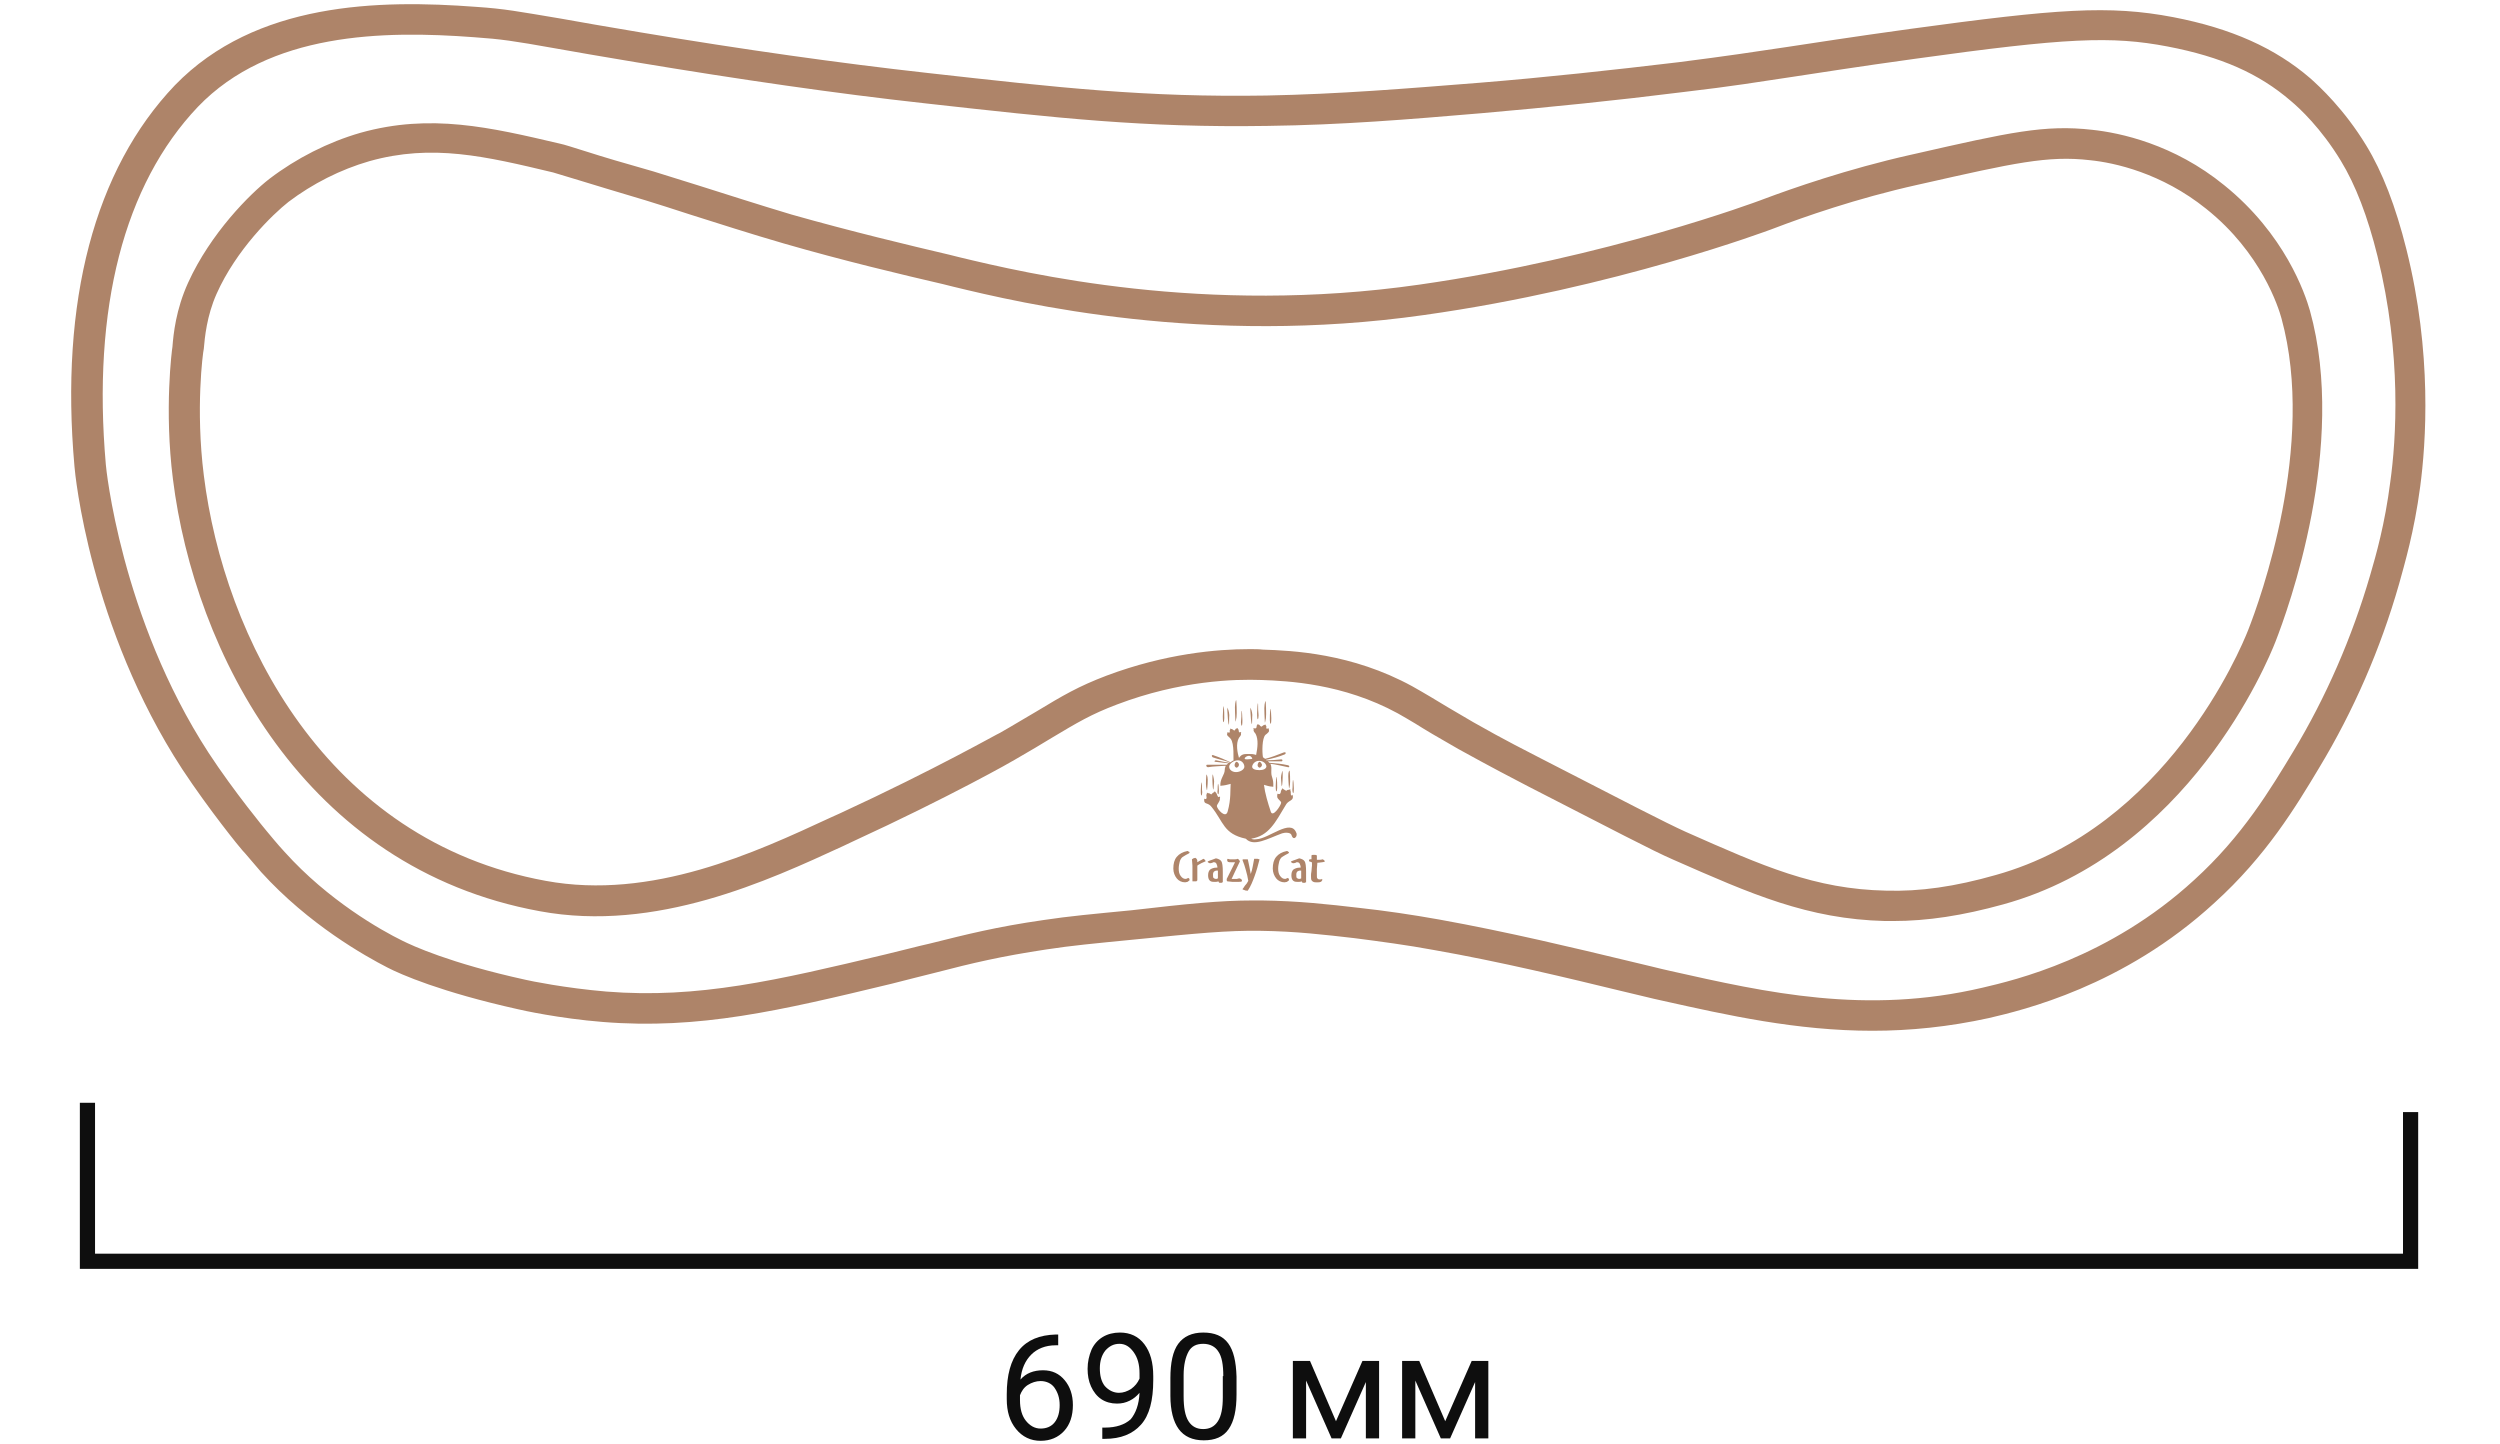 <?xml version="1.0" encoding="utf-8"?>
<!-- Generator: Adobe Illustrator 18.0.0, SVG Export Plug-In . SVG Version: 6.00 Build 0)  -->
<!DOCTYPE svg PUBLIC "-//W3C//DTD SVG 1.1//EN" "http://www.w3.org/Graphics/SVG/1.1/DTD/svg11.dtd">
<svg version="1.1" id="Слой_1" xmlns="http://www.w3.org/2000/svg" xmlns:xlink="http://www.w3.org/1999/xlink" x="0px" y="0px"
	 viewBox="0 0 510.3 294.8" enable-background="new 0 0 510.3 294.8" xml:space="preserve">
<rect x="0" y="0" fill="none" width="509.9" height="294.8"/>
<g id="Слой_x0020_1">
	<path fill="#AE8469" d="M242.8,174.1c-0.1,0.1-0.3,0.2-0.7,0.4c-0.4,0.2-0.6,0.4-0.8,0.5c-0.2,0.2-0.4,0.5-0.5,0.9
		c-0.1,0.4-0.2,0.9-0.2,1.4c0,0.6,0.1,1.1,0.4,1.5c0.3,0.4,0.6,0.6,1,0.6c0.1,0,0.2,0,0.3-0.1c0.1,0,0.1,0,0.2-0.1
		c0.1,0,0.2,0.1,0.2,0.1c0.1,0.1,0.1,0.1,0.1,0.2c0,0,0,0,0,0.1c0,0,0,0.1,0,0.1c-0.1,0.1-0.3,0.2-0.4,0.3c-0.1,0-0.3,0.1-0.5,0.1
		c-0.7,0-1.3-0.3-1.7-0.8c-0.4-0.5-0.7-1.2-0.7-2c0-1,0.2-1.8,0.7-2.4c0.5-0.6,1.2-1,2.2-1.2c0.1,0,0.2,0.1,0.3,0.2
		C242.8,173.8,242.8,173.9,242.8,174.1L242.8,174.1L242.8,174.1z M243.4,179.9c0-0.4,0-0.7,0-1c0-0.3,0-0.5,0-0.8c0-0.5,0-1,0-1.4
		c0-0.4-0.1-0.9-0.1-1.3c0.1-0.1,0.2-0.1,0.3-0.2c0.1,0,0.3-0.1,0.4-0.1c0.1,0.1,0.2,0.1,0.3,0.3c0.1,0.1,0.1,0.3,0.1,0.6
		c0.3-0.2,0.5-0.3,0.7-0.4c0.2-0.1,0.4-0.2,0.5-0.3c0.1,0,0.3,0.1,0.3,0.2c0.1,0.1,0.2,0.2,0.2,0.3c-0.3,0.1-0.6,0.3-0.9,0.4
		c-0.3,0.2-0.6,0.3-0.8,0.5c0,0.3,0,0.5,0,0.8c0,0.3,0,0.5,0,0.8c0,0.2,0,0.4,0,0.6c0,0.2,0,0.5,0,0.8l-0.2,0.2c0,0-0.1,0-0.2,0
		c-0.1,0-0.1,0-0.2,0c-0.2,0-0.3,0-0.4,0C243.6,180,243.5,180,243.4,179.9L243.4,179.9z M248.6,179.3c0-0.3,0-0.5,0-0.8
		c0-0.3,0-0.5,0-0.8c0,0,0,0-0.1,0c0,0-0.1,0-0.1,0c-0.3,0-0.4,0.1-0.6,0.2c-0.1,0.1-0.2,0.3-0.2,0.6c0,0.3,0,0.6,0.1,0.7
		c0.1,0.1,0.3,0.2,0.5,0.2c0,0,0.1,0,0.2,0C248.5,179.3,248.5,179.3,248.6,179.3z M247.1,176.2L247.1,176.2c-0.2,0-0.3,0-0.4-0.1
		c-0.1-0.1-0.2-0.1-0.2-0.2c0,0,0,0,0,0c0,0,0,0,0.1-0.1c0.2-0.1,0.5-0.2,0.8-0.3c0.3-0.1,0.5-0.2,0.8-0.3c0.5,0.1,0.9,0.3,1.1,0.6
		c0.2,0.3,0.3,1,0.3,2.2c0,0.4,0,1,0,1.9c0,0.1,0,0.2,0,0.2c-0.1,0-0.2,0-0.2,0.1c-0.1,0-0.1,0-0.2,0c-0.1,0-0.1,0-0.2,0
		c-0.1,0-0.1,0-0.2-0.1l-0.1-0.2c-0.2,0.1-0.4,0.1-0.5,0.1c-0.2,0-0.3,0-0.5,0c-0.4,0-0.6-0.1-0.8-0.3c-0.2-0.2-0.3-0.6-0.3-1
		c0-0.5,0.1-0.9,0.4-1.2c0.3-0.2,0.7-0.4,1.3-0.4h0.2c0-0.3-0.1-0.6-0.2-0.8c-0.1-0.2-0.3-0.3-0.4-0.3c0,0-0.1,0-0.2,0
		c-0.1,0-0.1,0-0.2,0.1L247.1,176.2L247.1,176.2z M253.1,179.3c0.1,0.1,0.2,0.1,0.3,0.2c0.1,0.1,0.1,0.1,0.1,0.2c0,0,0,0.1,0,0.2
		c0,0,0,0,0,0c-0.2,0.1-0.4,0.1-0.6,0.1c-0.2,0-0.4,0-0.6,0c-0.2,0-0.5,0-0.8,0c-0.3,0-0.6-0.1-1-0.1c0-0.1-0.1-0.1-0.1-0.2
		c0-0.1,0-0.1,0-0.2c0,0,0-0.1,0-0.1c0,0,0,0,0,0l1.7-3.4c-0.1,0-0.1,0-0.2,0c-0.1,0-0.1,0-0.2,0c-0.1,0-0.3,0-0.5,0
		c-0.2,0-0.4,0-0.6-0.1c0-0.1-0.1-0.2-0.1-0.2c0-0.1,0-0.1,0-0.2c0,0,0-0.1,0-0.1c0,0,0.1-0.1,0.1-0.1c0.1,0,0.3,0.1,0.4,0.1
		c0.2,0,0.3,0,0.5,0c0.2,0,0.4,0,0.6,0c0.2,0,0.3,0,0.5-0.1c0.1,0,0.2,0.1,0.3,0.2c0.1,0.1,0.1,0.2,0.2,0.3c-0.4,0.8-0.7,1.5-1,2.1
		c-0.3,0.6-0.5,1.1-0.7,1.5c0.1,0,0.2,0,0.3,0c0.1,0,0.2,0,0.3,0c0.1,0,0.3,0,0.5,0C252.7,179.3,252.9,179.3,253.1,179.3
		L253.1,179.3z M254.8,179.8c-0.1-0.7-0.3-1.5-0.5-2.2c-0.2-0.7-0.4-1.4-0.7-2.1c0.1-0.1,0.2-0.1,0.3-0.1c0.1,0,0.3,0,0.4,0
		c0.1,0,0.2,0,0.2,0c0.1,0,0.1,0,0.2,0c0.1,0.4,0.2,0.9,0.3,1.4c0.1,0.5,0.2,1,0.3,1.6c0.2-0.5,0.3-1,0.4-1.5
		c0.1-0.5,0.2-1.1,0.3-1.6c0.1,0,0.2,0,0.3,0c0.1,0,0.1,0,0.1,0c0.1,0,0.2,0,0.3,0c0.1,0,0.2,0.1,0.4,0.1c-0.3,1.2-0.6,2.3-1,3.4
		c-0.4,1.1-0.8,2.1-1.4,3h-0.1c-0.2,0-0.4,0-0.5-0.1c-0.2,0-0.3-0.1-0.5-0.2c0.2-0.2,0.3-0.4,0.5-0.7
		C254.4,180.5,254.6,180.2,254.8,179.8L254.8,179.8z M263.1,174.1c-0.1,0.1-0.3,0.2-0.7,0.4c-0.4,0.2-0.6,0.4-0.8,0.5
		c-0.2,0.2-0.4,0.5-0.5,0.9c-0.1,0.4-0.2,0.9-0.2,1.4c0,0.6,0.1,1.1,0.4,1.5c0.3,0.4,0.6,0.6,1,0.6c0.1,0,0.2,0,0.3-0.1
		c0.1,0,0.1,0,0.2-0.1c0.1,0,0.2,0.1,0.2,0.1c0.1,0.1,0.1,0.1,0.1,0.2c0,0,0,0,0,0.1c0,0,0,0.1,0,0.1c-0.1,0.1-0.3,0.2-0.4,0.3
		c-0.1,0-0.3,0.1-0.5,0.1c-0.7,0-1.3-0.3-1.7-0.8c-0.4-0.5-0.7-1.2-0.7-2c0-1,0.2-1.8,0.7-2.4c0.5-0.6,1.2-1,2.2-1.2
		c0.1,0,0.2,0.1,0.3,0.2C263,173.8,263.1,173.9,263.1,174.1L263.1,174.1L263.1,174.1z M265.6,179.3c0-0.3,0-0.5,0-0.8
		c0-0.3,0-0.5,0-0.8c0,0,0,0-0.1,0c0,0-0.1,0-0.1,0c-0.3,0-0.4,0.1-0.6,0.2c-0.1,0.1-0.2,0.3-0.2,0.6c0,0.3,0,0.6,0.1,0.7
		c0.1,0.1,0.3,0.2,0.5,0.2c0,0,0.1,0,0.2,0C265.5,179.3,265.5,179.3,265.6,179.3z M264.1,176.2L264.1,176.2c-0.2,0-0.3,0-0.4-0.1
		c-0.1-0.1-0.2-0.1-0.2-0.2c0,0,0,0,0,0c0,0,0,0,0.1-0.1c0.2-0.1,0.5-0.2,0.8-0.3c0.3-0.1,0.5-0.2,0.8-0.3c0.5,0.1,0.9,0.3,1.1,0.6
		c0.2,0.3,0.3,1,0.3,2.2c0,0.4,0,1,0,1.9c0,0.1,0,0.2,0,0.2c-0.1,0-0.2,0-0.2,0.1c-0.1,0-0.1,0-0.2,0c-0.1,0-0.1,0-0.2,0
		c-0.1,0-0.1,0-0.2-0.1l-0.1-0.2c-0.2,0.1-0.4,0.1-0.5,0.1c-0.2,0-0.3,0-0.5,0c-0.4,0-0.6-0.1-0.8-0.3c-0.2-0.2-0.3-0.6-0.3-1
		c0-0.5,0.1-0.9,0.4-1.2c0.3-0.2,0.7-0.4,1.3-0.4h0.2c0-0.3-0.1-0.6-0.2-0.8c-0.1-0.2-0.3-0.3-0.4-0.3c0,0-0.1,0-0.2,0
		c-0.1,0-0.1,0-0.2,0.1L264.1,176.2L264.1,176.2z M268.8,174.6c0,0.1,0,0.1,0,0.2c0,0.1,0,0.1,0,0.2v0.4c0,0,0,0,0,0
		c0,0,0,0.1,0,0.1c0.1,0,0.3,0,0.5,0c0.2,0,0.4,0,0.7-0.1c0.1,0.1,0.2,0.1,0.3,0.2c0.1,0.1,0.1,0.2,0.1,0.3c-0.1,0-0.3,0.1-0.5,0.1
		c-0.2,0-0.5,0.1-1,0.1c0,0.4-0.1,0.9-0.1,1.3c0,0.4,0,0.8,0,1.1c0,0.5,0,0.7,0.1,0.8c0.1,0.1,0.2,0.2,0.4,0.2c0.1,0,0.2,0,0.3,0
		c0.1,0,0.2,0,0.2-0.1c0.1,0,0.1,0.1,0.1,0.1c0,0,0,0.1,0,0.1c0,0.1,0,0.1-0.1,0.2c0,0.1-0.1,0.1-0.2,0.2c-0.2,0.1-0.4,0.1-0.6,0.1
		c-0.2,0-0.3,0-0.4,0c-0.4,0-0.6-0.1-0.8-0.3c-0.2-0.2-0.2-0.5-0.2-1c0-0.2,0-0.6,0.1-1c0-0.5,0.1-0.8,0.1-1.1c0-0.2,0-0.3,0-0.4
		c0-0.1,0-0.2,0-0.3c-0.1,0-0.2,0-0.3-0.1c-0.1,0-0.2-0.1-0.3-0.1v0c0-0.1,0-0.1,0-0.2c0-0.1,0.1-0.1,0.1-0.2l0.4,0l0-0.8
		c0.1-0.1,0.2-0.1,0.3-0.1c0.1,0,0.2,0,0.3,0c0.1,0,0.1,0,0.2,0C268.6,174.5,268.7,174.6,268.8,174.6L268.8,174.6z"/>
	<path fill-rule="evenodd" clip-rule="evenodd" fill="#AE8469" d="M254.7,153.9c0.8,0,1.1,0,1.7,0.2c0.3-1.5,0.5-3.1-0.1-4.3
		c-0.2-0.3-0.5-0.5-0.4-0.9c0-0.1-0.1-0.3,0-0.3c0,0,0.3,0.2,0.5,0c0.2-0.2,0-0.4,0.2-0.6c0.1-0.1,0.1-0.1,0.1-0.2
		c0-0.1,0.1,0.1,0.2,0.1c0.2,0,0.2,0.2,0.5,0.4c0.2,0.1,0.4-0.3,0.6-0.3c0.1,0,0.1,0,0.2-0.1c0.1-0.1,0.1,0.1,0.2,0.2
		c0.2,0.2,0,0.3,0.1,0.6c0.1,0.1,0.2,0,0.3,0c0.1,0,0.1,0,0.2,0c0,0.1,0,0.2,0,0.3c0.2,0.3-0.3,0.7-0.7,1c-0.7,0.7-0.7,3.5-0.5,4.6
		c0.3,0.1,0.2,0.1,0.4,0.3c1.3-0.3,2.5-0.8,3.8-1.3c0.6-0.2,0.5,0.3,0.2,0.4c-1.2,0.5-2.4,0.8-3.8,1.1c0.1,0.1,0.1,0.1,0.2,0.1
		c0.9,0,1.9-0.1,2.9-0.2c0.4,0,0.3,0.4,0.1,0.4c-1.1,0-2.1,0-2.8,0c0.1,0.1,0.2,0.2,0.3,0.3c1.3,0.1,2.5,0.2,3.8,0.5
		c0.4,0.1,0.3,0.5,0,0.4c-1-0.2-2.6-0.6-3.6-0.7c0.3,0.5,0.2,1.1,0.2,1.8c0,1,0.5,1.2,0.4,2.9c-1.1-0.1-1.1-0.2-1.9-0.4
		c0.2,1.7,0.8,3.7,1.4,5.5c0.4,1.2,2-1.2,2.1-1.8c0.1-0.4-0.9-0.8-0.8-1.4c0-0.1,0-0.4,0.1-0.5c0,0,0.3,0.2,0.5,0
		c0.2-0.2,0.1-0.6,0.3-0.8c0.1-0.1,0.1-0.2,0.2-0.3c0-0.1,0.1,0.2,0.2,0.2c0.2,0.1,0.2,0.1,0.5,0.3c0.1,0.1,0.1-0.2,0.6-0.2
		c0.1,0,0.1,0,0.2-0.1c0.1-0.1,0.1,0.2,0.1,0.3c0.2,0.3-0.1,0.9,0.3,1c0.1,0,0.1-0.1,0.2-0.2c0,0,0,0.1,0,0.2c0,0.2,0,0.3,0,0.4
		c-0.1,0.7-1,0.6-1.5,1.6c-2.1,3.5-3.4,6.2-7,6.8c0.2,0.1,0.5,0.2,1.1,0.1c2.5-0.1,7-4.3,8.1-1.3c0.1,0.1,0.1,0.5,0,0.7
		c-0.2,0.4-0.7,0.7-1-0.3c-0.2-0.5-1.3-0.5-1.9-0.3c-3,1.1-5.8,2.8-7.4,1.1c-4.6-1-4.5-3.4-7-6.5c-0.7-0.9-1.4-0.5-1.5-1.2
		c0-0.1,0-0.2,0-0.3c0-0.1,0-0.1,0-0.2c0.2,0.1,0.1,0.1,0.3,0.1c0.4-0.1,0-0.7,0.2-1c0.1-0.1,0-0.4,0.1-0.3c0.1,0.1,0.1,0.1,0.2,0.1
		c0.5,0,0.6,0.4,0.7,0.2c0.2-0.2,0.3-0.3,0.5-0.4c0.1,0,0.2-0.3,0.2-0.2c0,0.1,0.1,0.2,0.2,0.3c0.2,0.2,0.2,0.5,0.4,0.8
		c0.1,0.1,0.1,0.1,0.2,0.1c0,0,0,0,0,0l0,0c0.1-0.1,0.2-0.1,0.2-0.1c0.1,0,0,0.3,0,0.4c0.1,0.6-0.7,1.2-0.6,1.6
		c0.1,0.6,1.8,2.6,2.2,1c0.7-2.5,0.5-4.5,0.6-5.6c-0.8,0.2-1,0.3-2.1,0.4c-0.1-1.5,0.9-2.2,0.9-3.3c0-0.3,0.1-0.5,0.2-0.8
		c-1,0.1-2.5,0.1-3.6,0.3c-0.4,0-0.5-0.5-0.2-0.5c1.5,0,2.7,0,4,0c0.1-0.1,0.2-0.2,0.3-0.3c-0.9-0.1-1.8-0.2-2.6-0.3
		c-0.4,0-0.1-0.4,0.2-0.3c1,0.2,1.8,0.4,2.6,0.5c0,0,0.1-0.1,0.1-0.1c-1.1-0.4-2.3-0.6-3.4-1c-0.3-0.1-0.4-0.7,0.2-0.4
		c1.2,0.4,2.3,0.9,3.4,1.4c0.2-0.2,0.3-0.3,0.6-0.4c-0.1-0.2,0.2-3.4-0.6-4.4c-0.3-0.4-0.9-0.7-0.7-1c0-0.1,0-0.2,0-0.3
		c0.1,0,0.1,0,0.2,0c0.1,0,0.2,0.1,0.3,0c0.1-0.2-0.1-0.4,0.1-0.6c0.1-0.1,0-0.3,0.1-0.2c0.1,0.1,0.1,0.1,0.2,0.1
		c0.2,0,0.5,0.4,0.6,0.3c0.2-0.2,0.2-0.4,0.4-0.4c0.1,0,0.2-0.2,0.2-0.1c0,0.1,0.1,0.2,0.1,0.2c0.2,0.1,0.1,0.4,0.2,0.6
		c0.1,0.2,0.4,0,0.4,0c0.1,0,0,0.2,0,0.3c0.1,0.4-0.2,0.6-0.4,0.9c-0.7,1.2-0.3,3.1,0,4.1C253.4,154,253.8,153.9,254.7,153.9
		L254.7,153.9z M245.4,161.7c0,0.6-0.3,1.3-0.3-0.3c0-0.4,0.1-2.1,0.2-1.6C245.4,160.5,245.3,161.1,245.4,161.7L245.4,161.7z
		 M247.6,158.2c-0.3-1.1,0,5.7,0.2,1.7C247.9,159.4,247.7,158.6,247.6,158.2z M248.5,161.6c0,0.5,0.3,1,0.3-0.3
		c0-0.3-0.1-1.7-0.2-1.2C248.5,160.7,248.6,161.1,248.5,161.6z M246.5,160c-0.1,1.3-0.1,1.8-0.3,0.6c-0.1-0.4,0-2.7,0.1-2.5
		C246.4,158.3,246.6,158.7,246.5,160L246.5,160z M263.8,161.2c0,0.6,0.3,1.3,0.3-0.3c0-0.4-0.1-2.1-0.2-1.6
		C263.8,160,263.9,160.5,263.8,161.2z M261.7,157.5c0.3-1.1,0,5.7-0.2,1.7C261.4,158.6,261.6,157.9,261.7,157.5z M260.7,160.8
		c0,0.7-0.3,1.4-0.3-0.4c0-0.5,0.1-2.3,0.2-1.7C260.7,159.4,260.7,160,260.7,160.8z M263,159.4c0.1,1.5,0.1,2.1,0.3,0.8
		c0.1-0.5,0-3.2-0.1-2.9C263,157.5,262.9,157.9,263,159.4z M259.2,147c0,0.7,0.3,1.4,0.3-0.4c0-0.5-0.1-2.4-0.2-1.8
		C259.2,145.6,259.2,146.2,259.2,147z M255.3,144.6c-0.3-1.2,0.3,6.2,0.3,1.8C255.7,145.8,255.5,145,255.3,144.6z M256.9,146
		c0,0.8-0.3,1.5-0.3-0.4c0-0.5,0.1-2.6,0.2-1.9C256.8,144.5,256.8,145.2,256.9,146z M258.1,145.7c0.1,1.8,0,2.5,0.3,0.9
		c0.1-0.6,0-3.7-0.1-3.5C258.2,143.4,258,143.9,258.1,145.7z M253.3,147.4c0,0.7,0.3,1.4,0.3-0.4c0-0.5-0.1-2.4-0.2-1.8
		C253.4,146,253.4,146.6,253.3,147.4L253.3,147.4z M250.6,144.6c-0.3-1.3,0.3,6.4,0.3,1.9C251,145.8,250.8,145,250.6,144.6z
		 M252.4,155.5c-0.2,0-0.4,0.4-0.4,0.7c0,0.3,0.3,0.5,0.4,0.5c0.2,0,0.5-0.3,0.5-0.6C252.9,155.8,252.6,155.5,252.4,155.5z
		 M249.9,146.6c0,0.8-0.3,1.5-0.3-0.4c0-0.5,0.1-2.6,0.2-1.9C249.9,145,249.9,145.8,249.9,146.6L249.9,146.6z M252.1,145.5
		c0.1,1.8,0,2.5,0.3,0.9c0.1-0.6,0-3.7-0.1-3.5C252.2,143.2,252,143.7,252.1,145.5L252.1,145.5z M257.1,155.5
		c-0.2,0-0.4,0.4-0.4,0.7c0,0.3,0.3,0.5,0.4,0.5c0.2,0,0.5-0.3,0.5-0.6C257.5,155.8,257.3,155.5,257.1,155.5z M255.3,154.4
		c-0.6-0.5-2,0.7-0.7,0.6C255.2,154.9,256.1,155.1,255.3,154.4z M252.7,155.2c0.8,0,1.3,0.7,1.3,1.3c0,0.6-0.9,1.1-1.7,1.1
		c-0.8,0-1.4-0.5-1.4-1.1C250.9,155.9,251.8,155.2,252.7,155.2z M257,155.3c-0.8,0-1.3,0.6-1.4,1.1c-0.1,0.6,0.7,0.8,1.5,0.8
		c0.8,0,1.4-0.3,1.4-0.8C258.4,155.8,257.8,155.3,257,155.3L257,155.3z"/>
</g>
<path fill="#AE8469" d="M382.2,210.4c-15.5,0-29.7-3.2-42.7-6.1c-2.4-0.5-5.4-1.3-8.9-2.1c-10.3-2.5-24.3-5.9-38-8.3
	c-5.4-1-10.7-1.7-16.1-2.4c-6.1-0.7-11.9-1.4-19.2-1.5c-6.8-0.1-12.9,0.5-26,1.8c-8.1,0.8-12.5,1.2-17.7,2
	c-9.3,1.4-15.2,2.8-22.5,4.7c-2.7,0.7-5.7,1.4-9.1,2.3c-22.8,5.5-39.3,9.4-59,7.8c-8.8-0.7-16.5-2.4-17.3-2.6
	c-15.7-3.5-23.9-7.1-26.6-8.5c-4.5-2.3-16.1-8.8-25.8-19.5c-1.5-1.7-3.2-3.8-3.8-4.4c-0.4-0.4-6.9-8.4-12.3-16.6
	c-18.9-29-21.9-60.4-22-61.8c-3-33.7,4.1-60.6,20.5-77.8C52.2,0.4,77.3-0.1,97.2,1.4c5.9,0.4,8.3,0.9,17.3,2.4
	c3.9,0.7,9,1.6,16.2,2.8c20.9,3.5,40.7,6.3,58.7,8.3c26.8,3,44.5,5,69.1,4.6c15-0.3,28.2-1.4,43.4-2.6c13.6-1.1,27.3-2.6,40.7-4.2
	c10.2-1.3,15.4-2.1,22.1-3.1c6-0.9,12.9-2,25.2-3.7c30-4.1,40.6-4.9,53.7-2.4c11.9,2.3,20.8,6.3,28,12.5c1.9,1.7,6.9,6.3,11.4,13.7
	c3.3,5.4,6,12.4,8.2,21.2l0,0c5.3,21.2,4,39.5,2.8,48.5c-1.2,9.1-3.2,15.8-4.3,19.8c-3.8,13.3-9.3,25.9-16.3,37.5
	c-4.8,8-10.8,18-21.4,27.6c-18.6,17.1-39.2,21.9-46,23.5C397.8,209.6,389.9,210.4,382.2,210.4z M255.8,183.8c0.5,0,1.1,0,1.7,0
	c7.6,0.1,13.8,0.8,19.8,1.5c5.5,0.6,10.9,1.4,16.5,2.4c13.9,2.5,28,5.9,38.4,8.4c3.5,0.8,6.5,1.6,8.8,2.1c19.6,4.4,39.9,9,63.7,3.4
	c6.4-1.5,25.8-6,43.2-22c9.9-9,15.6-18.6,20.2-26.2c6.7-11.1,12-23.3,15.7-36c1.2-4.1,3-10.4,4.1-19c1.2-8.6,2.4-25.9-2.6-46.1
	c-2-8.1-4.5-14.6-7.5-19.5c-4-6.6-8.4-10.7-10.2-12.2c-6.5-5.6-14.2-9-25.1-11.1C431,7.3,421.8,7.7,390.9,12
	c-12.3,1.7-19.1,2.8-25.1,3.7c-6.7,1-12,1.9-22.3,3.1c-13.5,1.7-27.3,3.1-41,4.3c-15.3,1.3-28.6,2.4-43.8,2.6
	c-25,0.4-42.9-1.6-69.8-4.6c-18.2-2-38.1-4.9-59.1-8.4c-7.2-1.2-12.4-2.1-16.3-2.8c-9-1.6-11.1-1.9-16.7-2.3
	c-18.6-1.4-41.8-1-56.4,14.2C25.3,37.7,18.8,62.9,21.6,94.8c0,0.3,3,31.2,21,58.9c5.1,7.8,11.7,15.8,11.8,15.9
	c0.6,0.7,2.2,2.7,3.7,4.3c8.9,9.9,19.7,16,24,18.1c2,1,9.7,4.6,25.2,8c0.8,0.2,8.1,1.7,16.5,2.4c18.7,1.5,34.8-2.3,57-7.6
	c3.4-0.8,6.3-1.6,9-2.2c7.6-1.9,13.5-3.4,23.2-4.8c5.3-0.8,9.8-1.2,18-2C242.3,184.5,249,183.8,255.8,183.8z M386.4,188
	c-0.5,0-1.1,0-1.6,0c-15.8-0.4-27.3-5.5-43.2-12.5c-4.2-1.8-12.7-6.3-29.7-15c-2.7-1.4-7.7-4-14.2-7.6c-4.4-2.5-6.9-4-8.8-5.2
	c-1.3-0.8-2.4-1.4-3.6-2.1c-11.2-6.1-22.4-6.6-27.8-6.8c-5.5-0.2-16.6,0.1-29.5,5c-5.3,2-8.1,3.7-13.3,6.8c-2.1,1.3-4.5,2.7-7.6,4.5
	c-0.1,0.1-13.1,7.5-33.1,16.7l-1.9,0.9c-15.2,7-38.2,17.7-61.9,13.3c-48.2-8.8-70.5-53-74.9-88.2c-1.8-14.2-0.2-26.5-0.1-27
	c0.2-2.6,0.7-7.6,3.2-13.1C43,47.6,51,39.6,55,36.5c5.5-4.2,12-7.5,18.6-9.4c14.3-4,26.5-1.1,40.6,2.2c1,0.2,2.8,0.8,5.7,1.7
	c3.1,1,7.5,2.3,13.5,4c2.3,0.7,5.5,1.7,9.3,2.9c5.4,1.7,12.2,3.9,18.9,5.9c12,3.4,24.1,6.3,32.2,8.2l2,0.5
	c13.7,3.3,50.1,11.9,93.9,5.6c38.5-5.5,69.3-17.1,69.6-17.2l0.8-0.3c5.6-2.1,17-6.1,29.9-9l0.9-0.2c19.3-4.4,26.5-6,36.2-4.9
	c5.6,0.6,16.6,2.9,26.9,11.3c12.4,10,16.5,22.1,17.5,25.6c7.7,27.7-4.5,61.1-7,67.5c-1.7,4.4-17.9,43.3-55.6,53.7
	C400.6,186.9,393.4,188,386.4,188z M255,132.5c1,0,2,0,2.8,0.1c5.9,0.2,18.1,0.7,30.5,7.5c1.3,0.7,2.4,1.4,3.8,2.2
	c1.8,1.1,4.3,2.6,8.6,5.1c6.3,3.6,11.3,6.1,14,7.5c16.9,8.7,25.4,13.1,29.4,14.9c15.8,7,26.3,11.7,40.9,12c6.9,0.2,14-0.8,22.4-3.2
	c34.7-9.7,49.9-45.9,51.5-50c2.4-6.1,13.9-37.7,6.8-63.6c-0.6-2.2-4.1-13.4-15.4-22.4c-9.1-7.3-18.7-9.4-23.7-9.9
	c-8.6-1-15.6,0.6-34.2,4.8l-0.9,0.2c-12.6,2.8-23.6,6.7-29.1,8.8l-0.8,0.3c-0.3,0.1-31.8,12-70.9,17.5c-44.9,6.4-82.2-2.4-96.2-5.8
	l-2-0.5c-8.2-1.9-20.4-4.8-32.5-8.3c-6.9-2-13.7-4.2-19.1-5.9c-3.7-1.2-6.8-2.2-9.1-2.9c-6-1.8-10.4-3.1-13.6-4.1
	c-2.6-0.8-4.3-1.3-5.3-1.6c-13.8-3.3-24.7-5.9-37.5-2.3c-5.9,1.7-11.6,4.6-16.5,8.3c-3.3,2.6-10.7,9.8-14.7,18.8
	c-2,4.5-2.4,8.9-2.6,11.2C41.4,72,39.9,83.5,41.6,97c4.1,33.1,24.9,74.6,69.8,82.8c21.7,4,42.8-5.8,58.1-12.9l2-0.9
	c19.7-9.1,32.4-16.4,32.6-16.4c3-1.7,5.4-3.2,7.5-4.4c5.3-3.2,8.5-5.1,14.3-7.3C237.9,133.4,248.5,132.5,255,132.5z"/>
<polygon fill="#0E0E0E" points="493.6,259 16.3,259 16.3,225.1 19.4,225.1 19.4,255.9 490.5,255.9 490.5,227 493.6,227 "/>
<g>
	<path fill="#0E0E0E" d="M216,272.3v2.3h-0.5c-2.1,0-3.8,0.7-5,1.9s-2,2.9-2.2,5.1c1.1-1.3,2.7-1.9,4.6-1.9c1.9,0,3.3,0.7,4.4,2
		c1.1,1.3,1.7,3,1.7,5.1c0,2.2-0.6,4-1.8,5.3s-2.8,2-4.8,2c-2,0-3.7-0.8-5-2.4c-1.3-1.6-1.9-3.6-1.9-6.1v-1c0-3.9,0.8-6.9,2.5-9
		s4.2-3.1,7.5-3.2H216z M212.4,281.9c-0.9,0-1.8,0.3-2.6,0.8s-1.3,1.3-1.6,2.1v1c0,1.8,0.4,3.2,1.2,4.2s1.8,1.6,3,1.6
		c1.2,0,2.2-0.4,2.9-1.3s1-2.1,1-3.5c0-1.5-0.4-2.6-1.1-3.6C214.6,282.4,213.6,281.9,212.4,281.9z"/>
	<path fill="#0E0E0E" d="M232.6,284.3c-0.6,0.7-1.2,1.2-2,1.6s-1.6,0.6-2.6,0.6c-1.2,0-2.3-0.3-3.2-0.9s-1.6-1.5-2.1-2.6
		c-0.5-1.1-0.7-2.3-0.7-3.6c0-1.4,0.3-2.7,0.8-3.9c0.5-1.1,1.3-2,2.3-2.6s2.2-0.9,3.5-0.9c2.1,0,3.8,0.8,5,2.4
		c1.2,1.6,1.8,3.7,1.8,6.5v0.8c0,4.2-0.8,7.2-2.5,9.1s-4.1,2.9-7.4,2.9h-0.5v-2.3h0.6c2.2,0,4-0.6,5.2-1.7
		C231.8,288.5,232.5,286.7,232.6,284.3z M228.4,284.3c0.9,0,1.7-0.3,2.5-0.8c0.8-0.6,1.3-1.2,1.7-2.1v-1.1c0-1.8-0.4-3.2-1.2-4.3
		s-1.7-1.7-2.9-1.7c-1.2,0-2.1,0.5-2.9,1.4c-0.7,0.9-1.1,2.1-1.1,3.6c0,1.5,0.3,2.7,1,3.6C226.3,283.8,227.3,284.3,228.4,284.3z"/>
	<path fill="#0E0E0E" d="M252.4,284.6c0,3.2-0.5,5.5-1.6,7.1s-2.8,2.3-5.1,2.3c-2.3,0-4-0.8-5.1-2.3c-1.1-1.5-1.7-3.8-1.7-6.8v-3.6
		c0-3.1,0.5-5.5,1.6-7s2.8-2.3,5.1-2.3c2.3,0,4,0.7,5.1,2.2s1.6,3.7,1.7,6.8V284.6z M249.7,280.9c0-2.3-0.3-4-1-5
		c-0.6-1-1.7-1.6-3.1-1.6c-1.4,0-2.4,0.5-3,1.6s-1,2.7-1,4.8v4.3c0,2.3,0.3,4,1,5.1c0.7,1.1,1.7,1.6,3,1.6c1.3,0,2.3-0.5,3-1.6
		s1-2.7,1-4.9V280.9z"/>
	<path fill="#0E0E0E" d="M272.7,290.1l5.4-12.3h3.4v15.8h-2.7v-11.5l-5.1,11.5h-1.9l-5.2-11.8v11.8h-2.7v-15.8h3.5L272.7,290.1z"/>
	<path fill="#0E0E0E" d="M295,290.1l5.4-12.3h3.4v15.8h-2.7v-11.5l-5.1,11.5h-1.9l-5.2-11.8v11.8h-2.7v-15.8h3.5L295,290.1z"/>
</g>
</svg>
